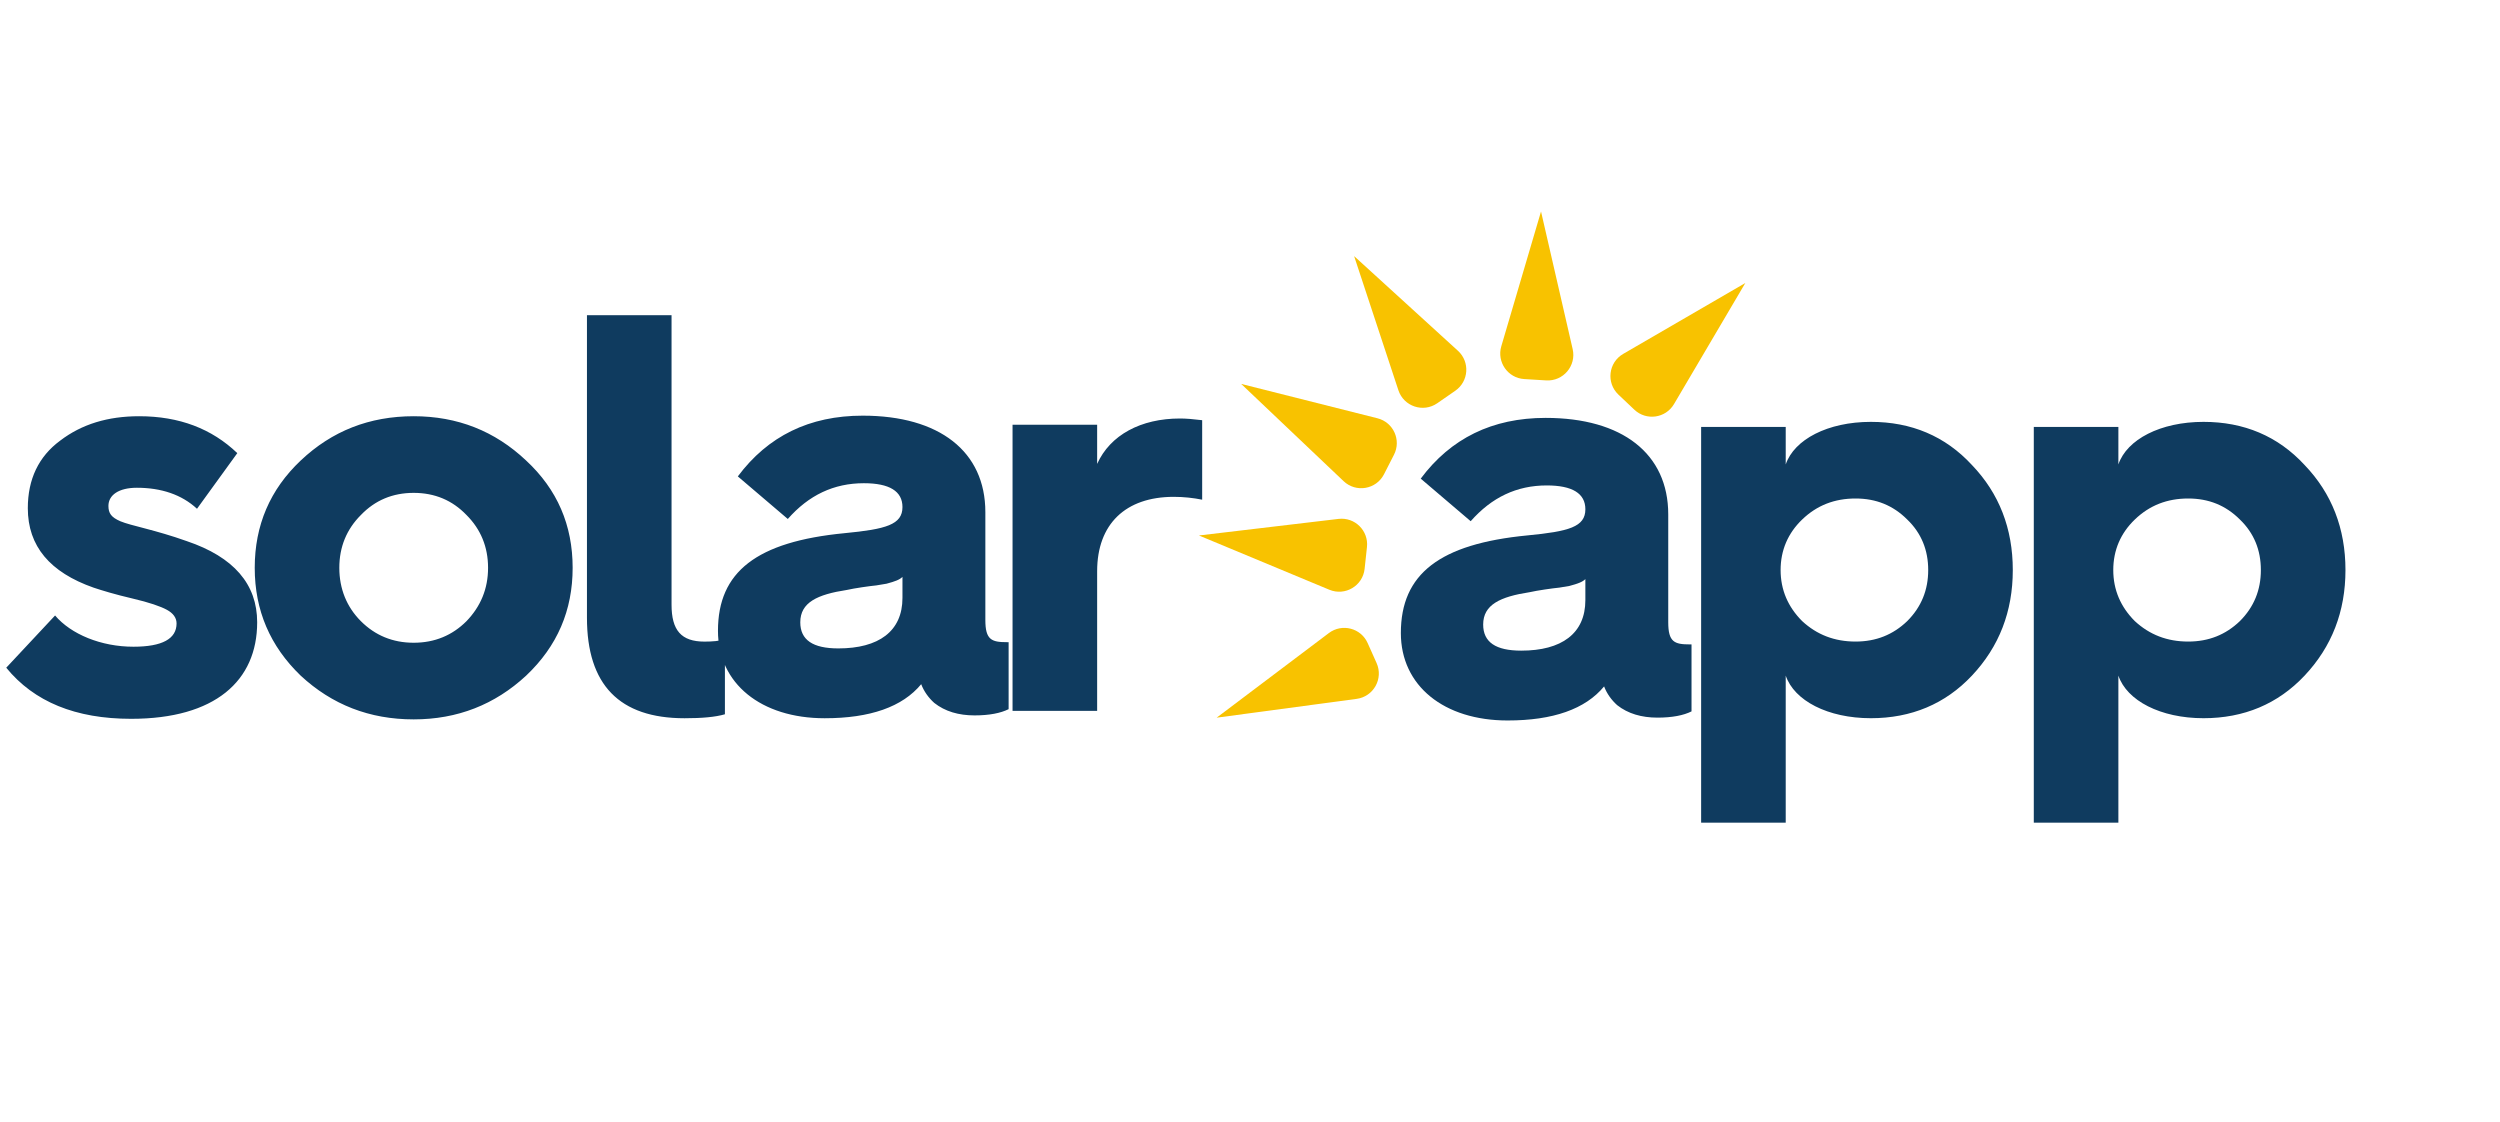 <svg width="205" height="92" viewBox="0 0 205 92" fill="none" xmlns="http://www.w3.org/2000/svg">
<path d="M0.512 54.753L4.516 50.47C5.819 52.007 8.286 53.031 10.94 53.031C13.314 53.031 14.478 52.379 14.478 51.122C14.478 50.657 14.198 50.284 13.686 50.005C13.174 49.725 12.243 49.4 10.847 49.074C9.45 48.748 8.379 48.422 7.681 48.189C4.097 46.932 2.281 44.791 2.281 41.672C2.281 39.298 3.166 37.436 4.934 36.132C6.703 34.782 8.845 34.131 11.405 34.131C14.71 34.131 17.364 35.155 19.459 37.157L16.154 41.719C14.897 40.555 13.221 39.996 11.219 39.996C9.729 39.996 8.891 40.601 8.891 41.486C8.891 42.091 9.124 42.417 9.869 42.743C10.754 43.115 12.709 43.441 15.316 44.372C19.179 45.675 21.088 47.91 21.088 51.029C21.088 55.824 17.643 58.943 10.754 58.943C6.191 58.943 2.793 57.546 0.512 54.753ZM33.922 34.131C37.507 34.131 40.579 35.341 43.14 37.762C45.7 40.136 46.957 43.069 46.957 46.56C46.957 50.051 45.7 52.984 43.14 55.405C40.579 57.779 37.507 58.989 33.922 58.989C30.291 58.989 27.219 57.779 24.659 55.405C22.145 52.984 20.888 50.051 20.888 46.56C20.888 43.069 22.145 40.136 24.659 37.762C27.219 35.341 30.291 34.131 33.922 34.131ZM27.824 46.56C27.824 48.282 28.429 49.772 29.593 50.936C30.757 52.1 32.2 52.705 33.922 52.705C35.645 52.705 37.088 52.1 38.252 50.936C39.416 49.725 40.021 48.282 40.021 46.56C40.021 44.838 39.416 43.394 38.252 42.231C37.088 41.02 35.645 40.415 33.922 40.415C32.2 40.415 30.757 41.02 29.593 42.231C28.429 43.394 27.824 44.838 27.824 46.56ZM48.13 50.657L48.13 25.844L55.067 25.844L55.067 49.586C55.067 51.681 55.858 52.612 57.767 52.612C58.419 52.612 58.977 52.565 59.443 52.425L59.443 58.57C58.651 58.803 57.534 58.896 56.137 58.896C50.784 58.896 48.13 56.15 48.13 50.657ZM58.873 51.727C58.873 46.886 62.038 44.419 69.254 43.72C72.652 43.394 74.002 43.022 74.002 41.579C74.002 40.276 72.931 39.624 70.837 39.624C68.369 39.624 66.321 40.601 64.599 42.556L60.502 39.065C62.969 35.76 66.368 34.084 70.743 34.084C77.028 34.084 80.799 37.017 80.799 41.998L80.799 50.843C80.799 52.472 81.311 52.658 82.568 52.658L82.707 52.658L82.707 58.151C82.055 58.477 81.124 58.663 79.914 58.663C78.611 58.663 77.493 58.338 76.609 57.639C76.143 57.22 75.771 56.708 75.538 56.103C74.002 57.965 71.349 58.896 67.624 58.896C62.411 58.896 58.873 56.056 58.873 51.727ZM65.623 51.029C65.623 52.472 66.647 53.17 68.742 53.17C72.047 53.17 74.002 51.774 74.002 49.027L74.002 47.305C73.769 47.538 73.397 47.677 72.699 47.863L71.861 48.003C71.349 48.05 70.045 48.236 69.44 48.376C67.019 48.748 65.623 49.4 65.623 51.029ZM89.966 58.291L83.029 58.291L83.029 34.829L89.966 34.829L89.966 38.041C91.036 35.667 93.55 34.317 96.762 34.317C97.228 34.317 97.833 34.363 98.578 34.456L98.578 40.974C97.879 40.834 97.088 40.741 96.25 40.741C92.293 40.741 89.966 42.975 89.966 46.839L89.966 58.291Z" fill="#0F3B5F"/>
<path d="M137.267 33.137C136.583 34.298 134.997 34.522 134.018 33.596L132.711 32.359C131.693 31.395 131.888 29.724 133.1 29.021L143.117 23.206L137.267 33.137Z" fill="#F8C200"/>
<path d="M114.87 51.91C114.87 47.069 118.036 44.601 125.251 43.903C128.65 43.577 130 43.205 130 41.762C130 40.458 128.929 39.806 126.834 39.806C124.367 39.806 122.319 40.784 120.596 42.739L116.5 39.248C118.967 35.943 122.365 34.267 126.741 34.267C133.026 34.267 136.796 37.2 136.796 42.181V51.025C136.796 52.655 137.308 52.841 138.565 52.841H138.705V58.334C138.053 58.66 137.122 58.846 135.912 58.846C134.608 58.846 133.491 58.52 132.607 57.822C132.141 57.403 131.769 56.891 131.536 56.286C130 58.148 127.346 59.079 123.622 59.079C118.408 59.079 114.87 56.239 114.87 51.91ZM121.62 51.212C121.62 52.655 122.644 53.353 124.739 53.353C128.044 53.353 130 51.956 130 49.21V47.487C129.767 47.72 129.394 47.86 128.696 48.046L127.858 48.186C127.346 48.232 126.043 48.419 125.438 48.558C123.017 48.931 121.62 49.582 121.62 51.212ZM146.429 67.458H139.493V35.011H146.429V38.084C147.127 36.036 149.874 34.593 153.412 34.593C156.717 34.593 159.51 35.756 161.698 38.13C163.932 40.458 165.049 43.344 165.049 46.743C165.049 50.141 163.932 53.027 161.698 55.401C159.51 57.729 156.717 58.893 153.412 58.893C149.874 58.893 147.127 57.45 146.429 55.401V67.458ZM152.155 52.608C153.831 52.608 155.227 52.05 156.391 50.932C157.555 49.769 158.113 48.372 158.113 46.743C158.113 45.113 157.555 43.717 156.391 42.599C155.227 41.436 153.831 40.877 152.155 40.877C150.432 40.877 148.989 41.436 147.779 42.599C146.615 43.717 146.01 45.113 146.01 46.743C146.01 48.372 146.615 49.769 147.779 50.932C148.989 52.05 150.432 52.608 152.155 52.608ZM173.707 67.458H166.771V35.011H173.707V38.084C174.405 36.036 177.152 34.593 180.69 34.593C183.995 34.593 186.788 35.756 188.976 38.13C191.21 40.458 192.328 43.344 192.328 46.743C192.328 50.141 191.21 53.027 188.976 55.401C186.788 57.729 183.995 58.893 180.69 58.893C177.152 58.893 174.405 57.45 173.707 55.401V67.458ZM179.433 52.608C181.109 52.608 182.505 52.05 183.669 50.932C184.833 49.769 185.391 48.372 185.391 46.743C185.391 45.113 184.833 43.717 183.669 42.599C182.505 41.436 181.109 40.877 179.433 40.877C177.71 40.877 176.267 41.436 175.057 42.599C173.893 43.717 173.288 45.113 173.288 46.743C173.288 48.372 173.893 49.769 175.057 50.932C176.267 52.05 177.71 52.608 179.433 52.608Z" fill="#0F3B5F"/>
<path d="M108.968 51.91C110.045 51.099 111.596 51.498 112.146 52.729L112.881 54.372C113.453 55.651 112.634 57.121 111.245 57.307L99.766 58.849L108.968 51.91Z" fill="#F8C200"/>
<path d="M109.758 42.55C111.096 42.391 112.235 43.517 112.091 44.858L111.898 46.647C111.748 48.04 110.3 48.897 109.006 48.359L98.312 43.909L109.758 42.55Z" fill="#F8C200"/>
<path d="M112.952 34.299C114.259 34.628 114.921 36.087 114.307 37.288L113.488 38.89C112.85 40.138 111.192 40.421 110.176 39.456L101.776 31.481L112.952 34.299Z" fill="#F8C200"/>
<path d="M119.553 28.766C120.549 29.675 120.442 31.273 119.334 32.041L117.855 33.066C116.703 33.864 115.107 33.33 114.668 31.999L111.037 21L119.553 28.766Z" fill="#F8C200"/>
<path d="M123.106 28.396C122.725 29.689 123.645 31.001 124.99 31.083L126.786 31.193C128.185 31.278 129.273 29.995 128.959 28.629L126.364 17.341L123.106 28.396Z" fill="#F8C200"/>
</svg>
